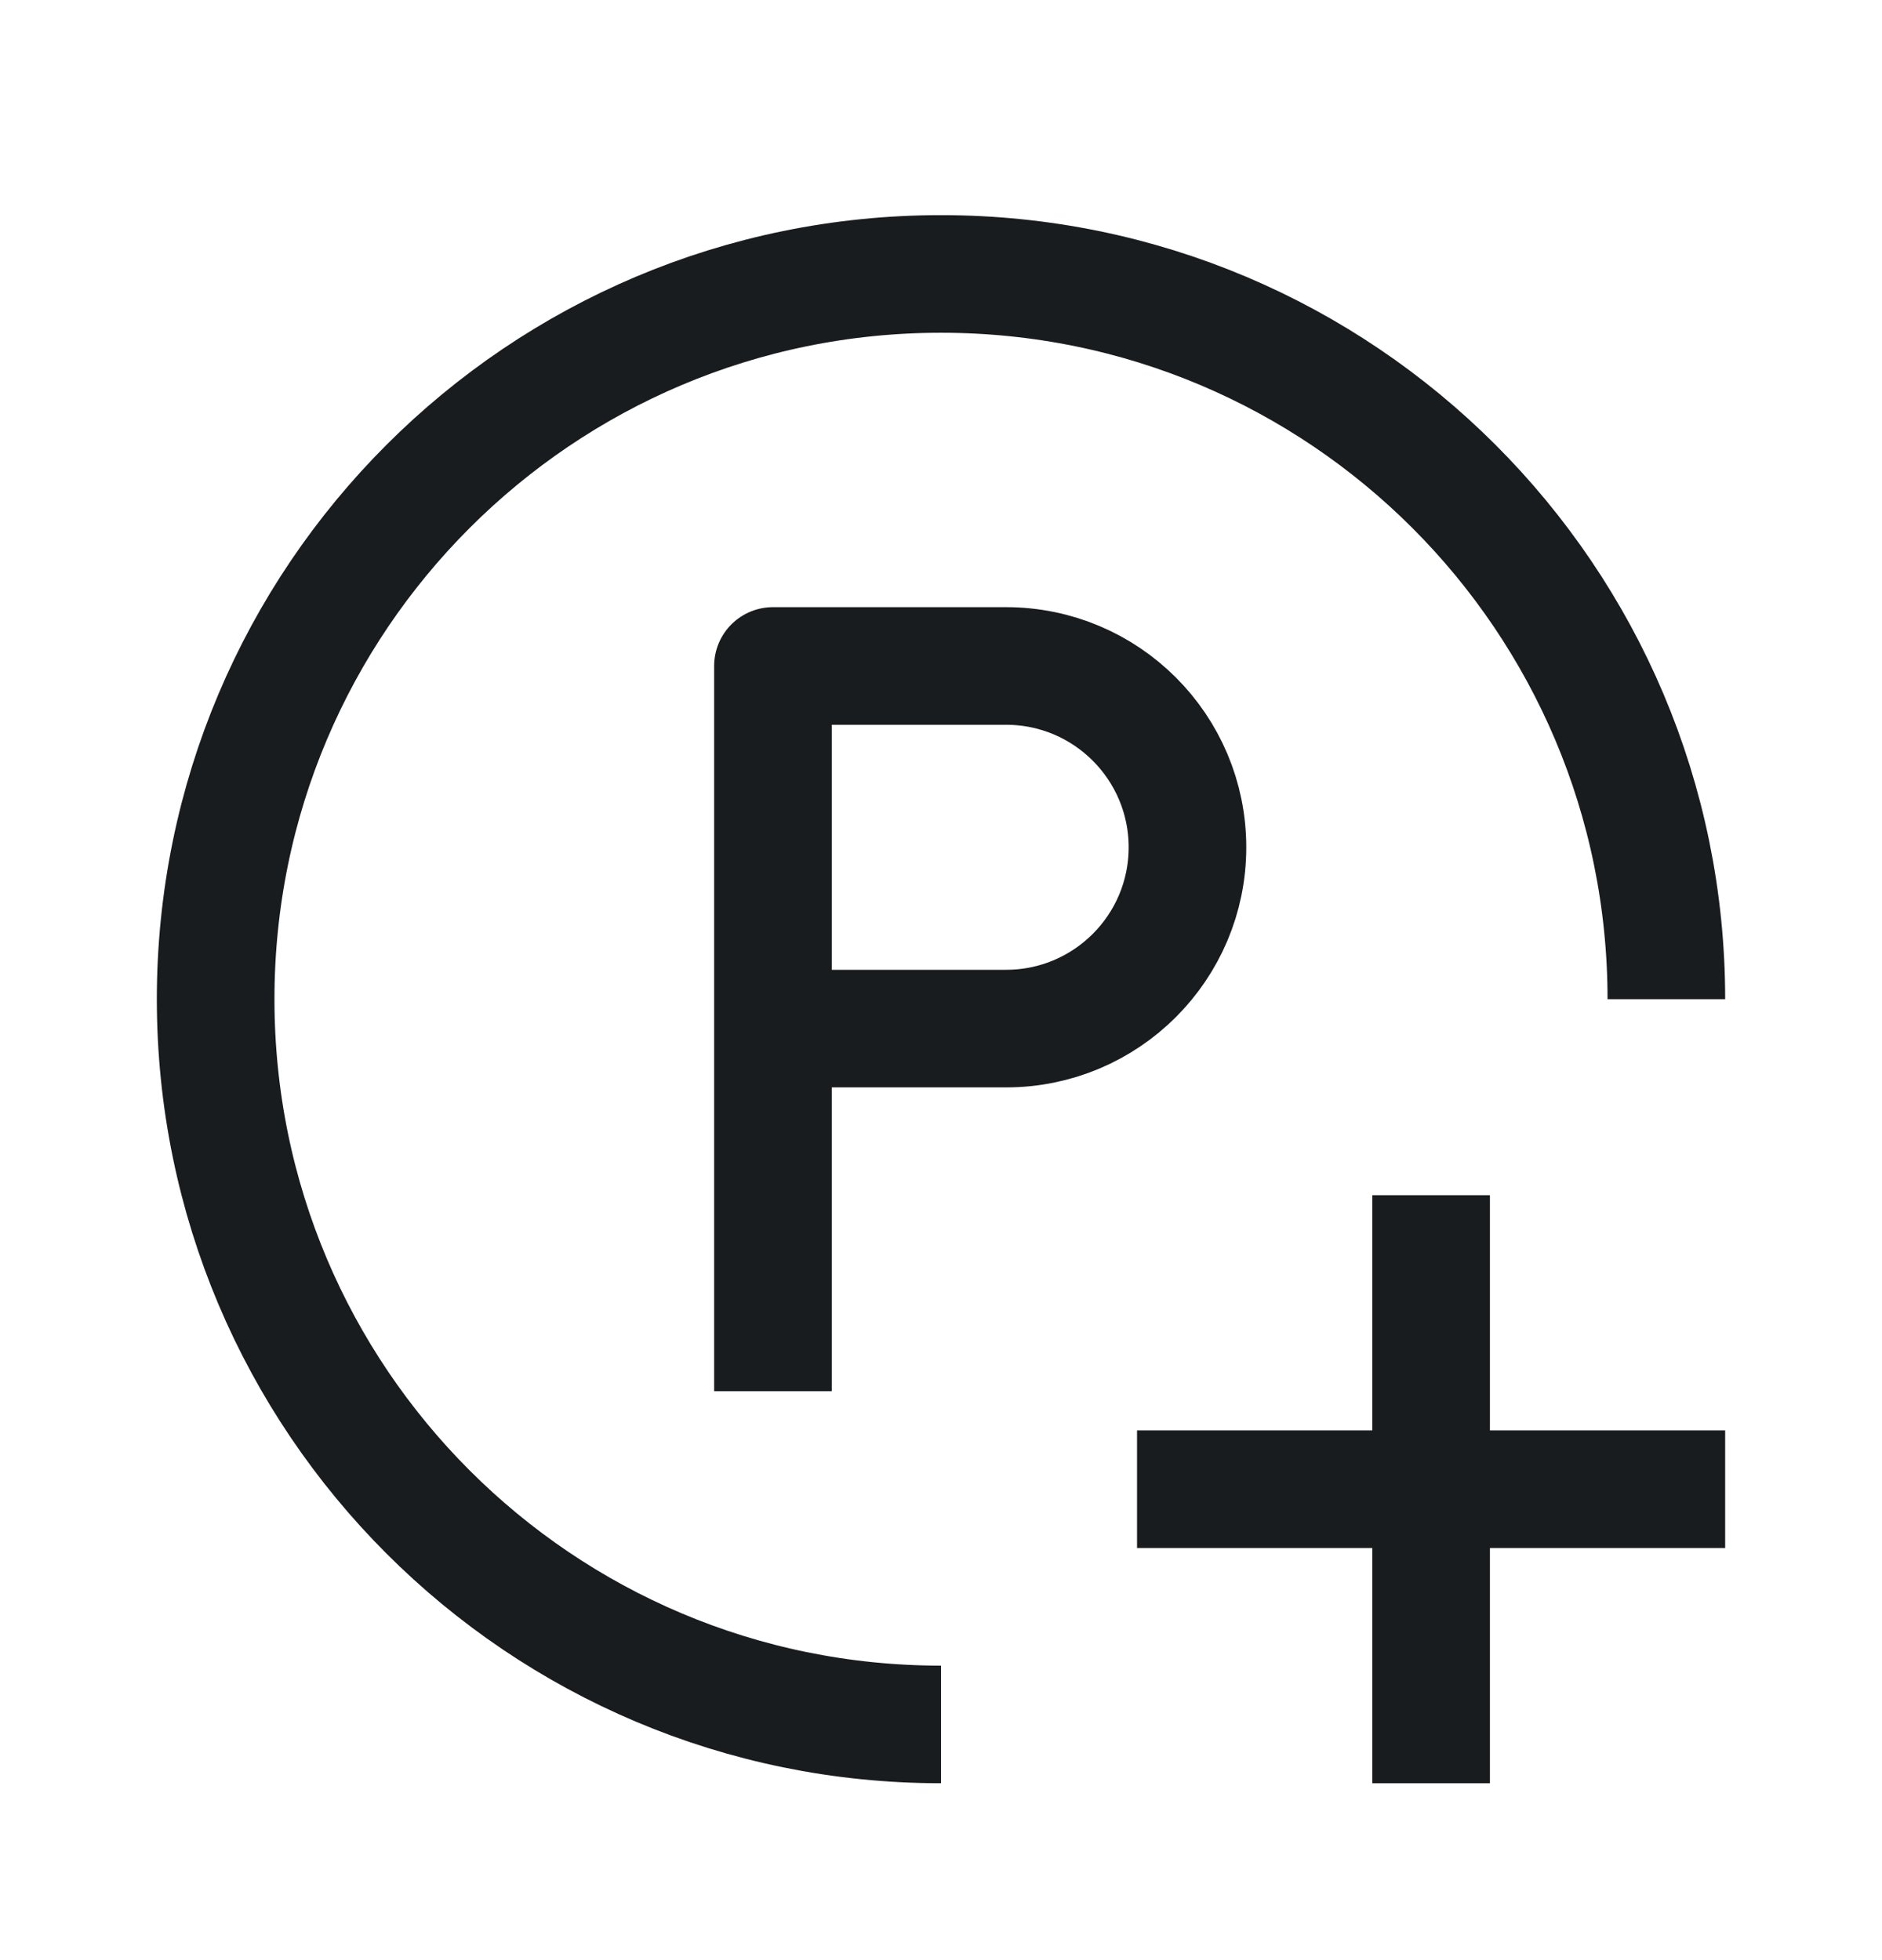 <svg width="24" height="25" viewBox="0 0 24 25" fill="none" xmlns="http://www.w3.org/2000/svg">
<path d="M9.857 17.744V13.119M9.857 13.119H12.83C14.107 13.119 15.143 12.084 15.143 10.807C15.143 9.53 14.107 8.494 12.83 8.494H9.857V13.119ZM12 21.994C6.891 21.994 2.75 17.853 2.75 12.744C2.75 7.636 6.891 3.494 12 3.494C17.109 3.494 21.25 7.636 21.25 12.744M18.25 22.744V18.994M18.25 18.994V15.244M18.25 18.994H22M18.25 18.994H14.5" stroke="#191C1E" stroke-width="1.5" stroke-linejoin="round"/>
</svg>
